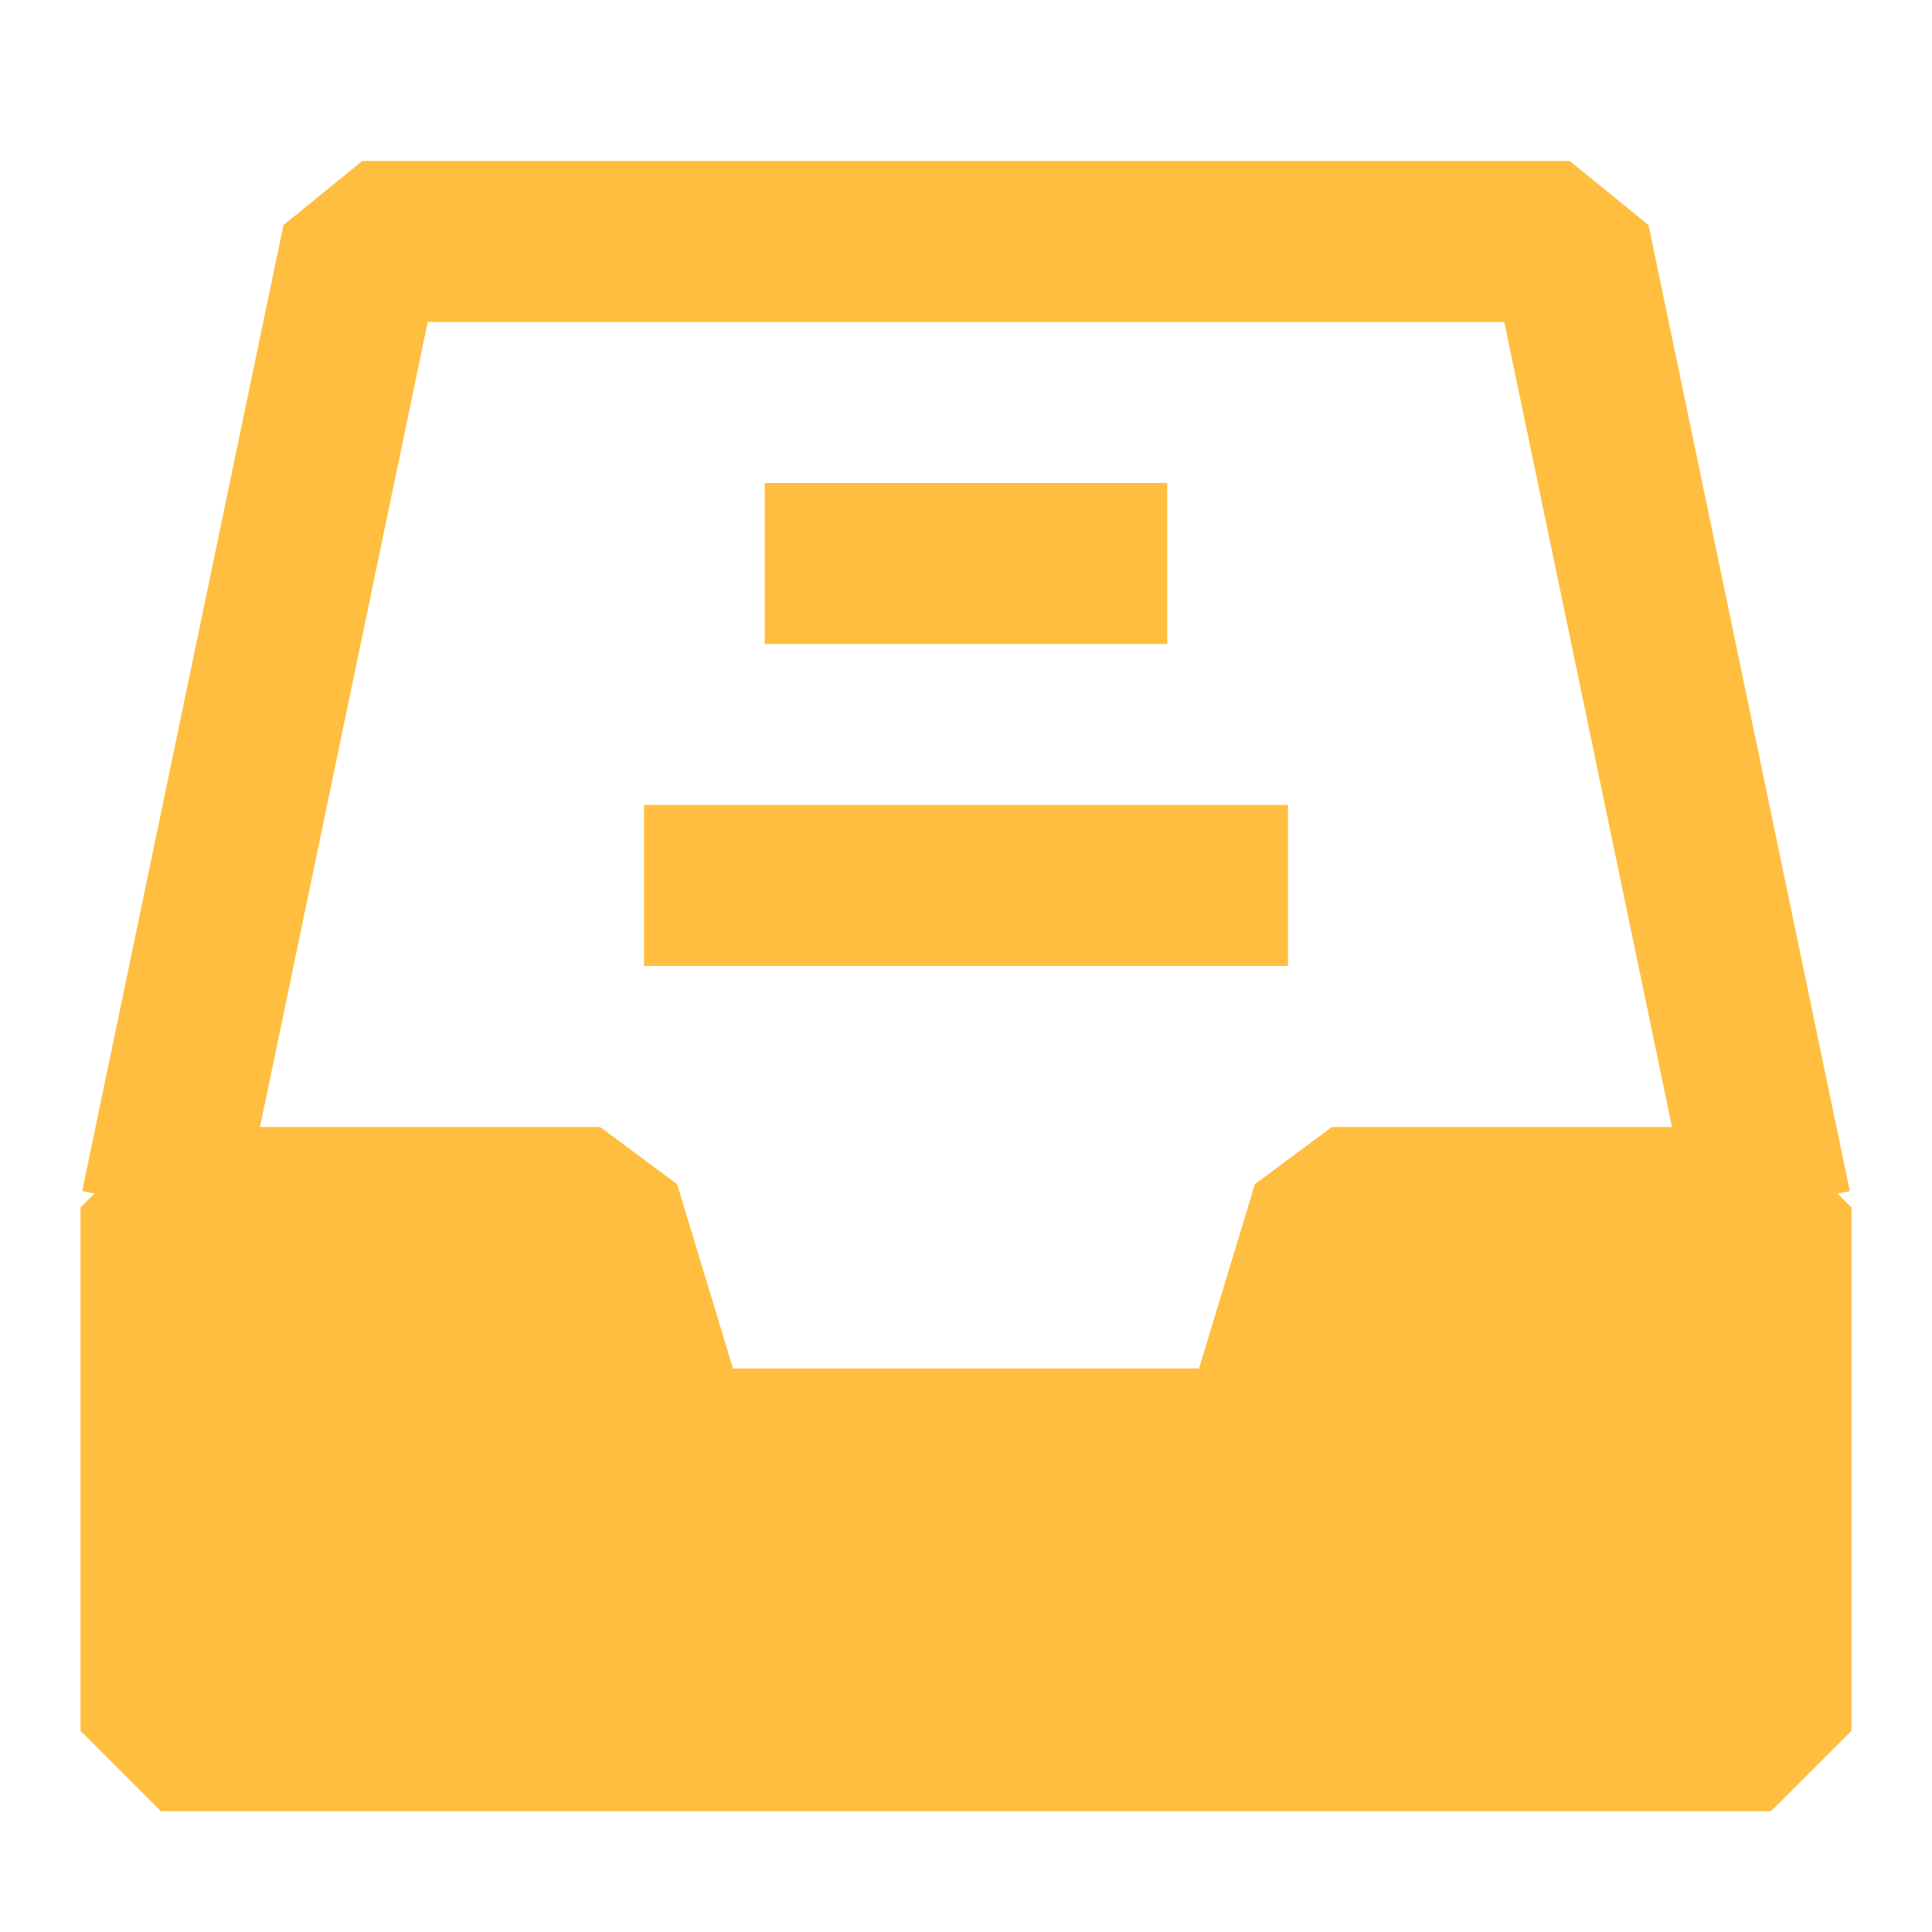 <?xml version="1.0" encoding="UTF-8"?><svg width="24" height="24" viewBox="0 0 48 48" fill="none" xmlns="http://www.w3.org/2000/svg"><path d="M4 30L9 6H39L44 30" stroke="#ffbe40" stroke-width="4" stroke-linecap="butt" stroke-linejoin="bevel"/><path d="M4 30H14.909L16.727 36H31.273L33.091 30H44V43H4V30Z" fill="#ffbe40" stroke="#ffbe40" stroke-width="4" stroke-linejoin="bevel"/><path d="M19 14H29" stroke="#ffbe40" stroke-width="4" stroke-linecap="butt" stroke-linejoin="bevel"/><path d="M16 22H32" stroke="#ffbe40" stroke-width="4" stroke-linecap="butt" stroke-linejoin="bevel"/></svg>